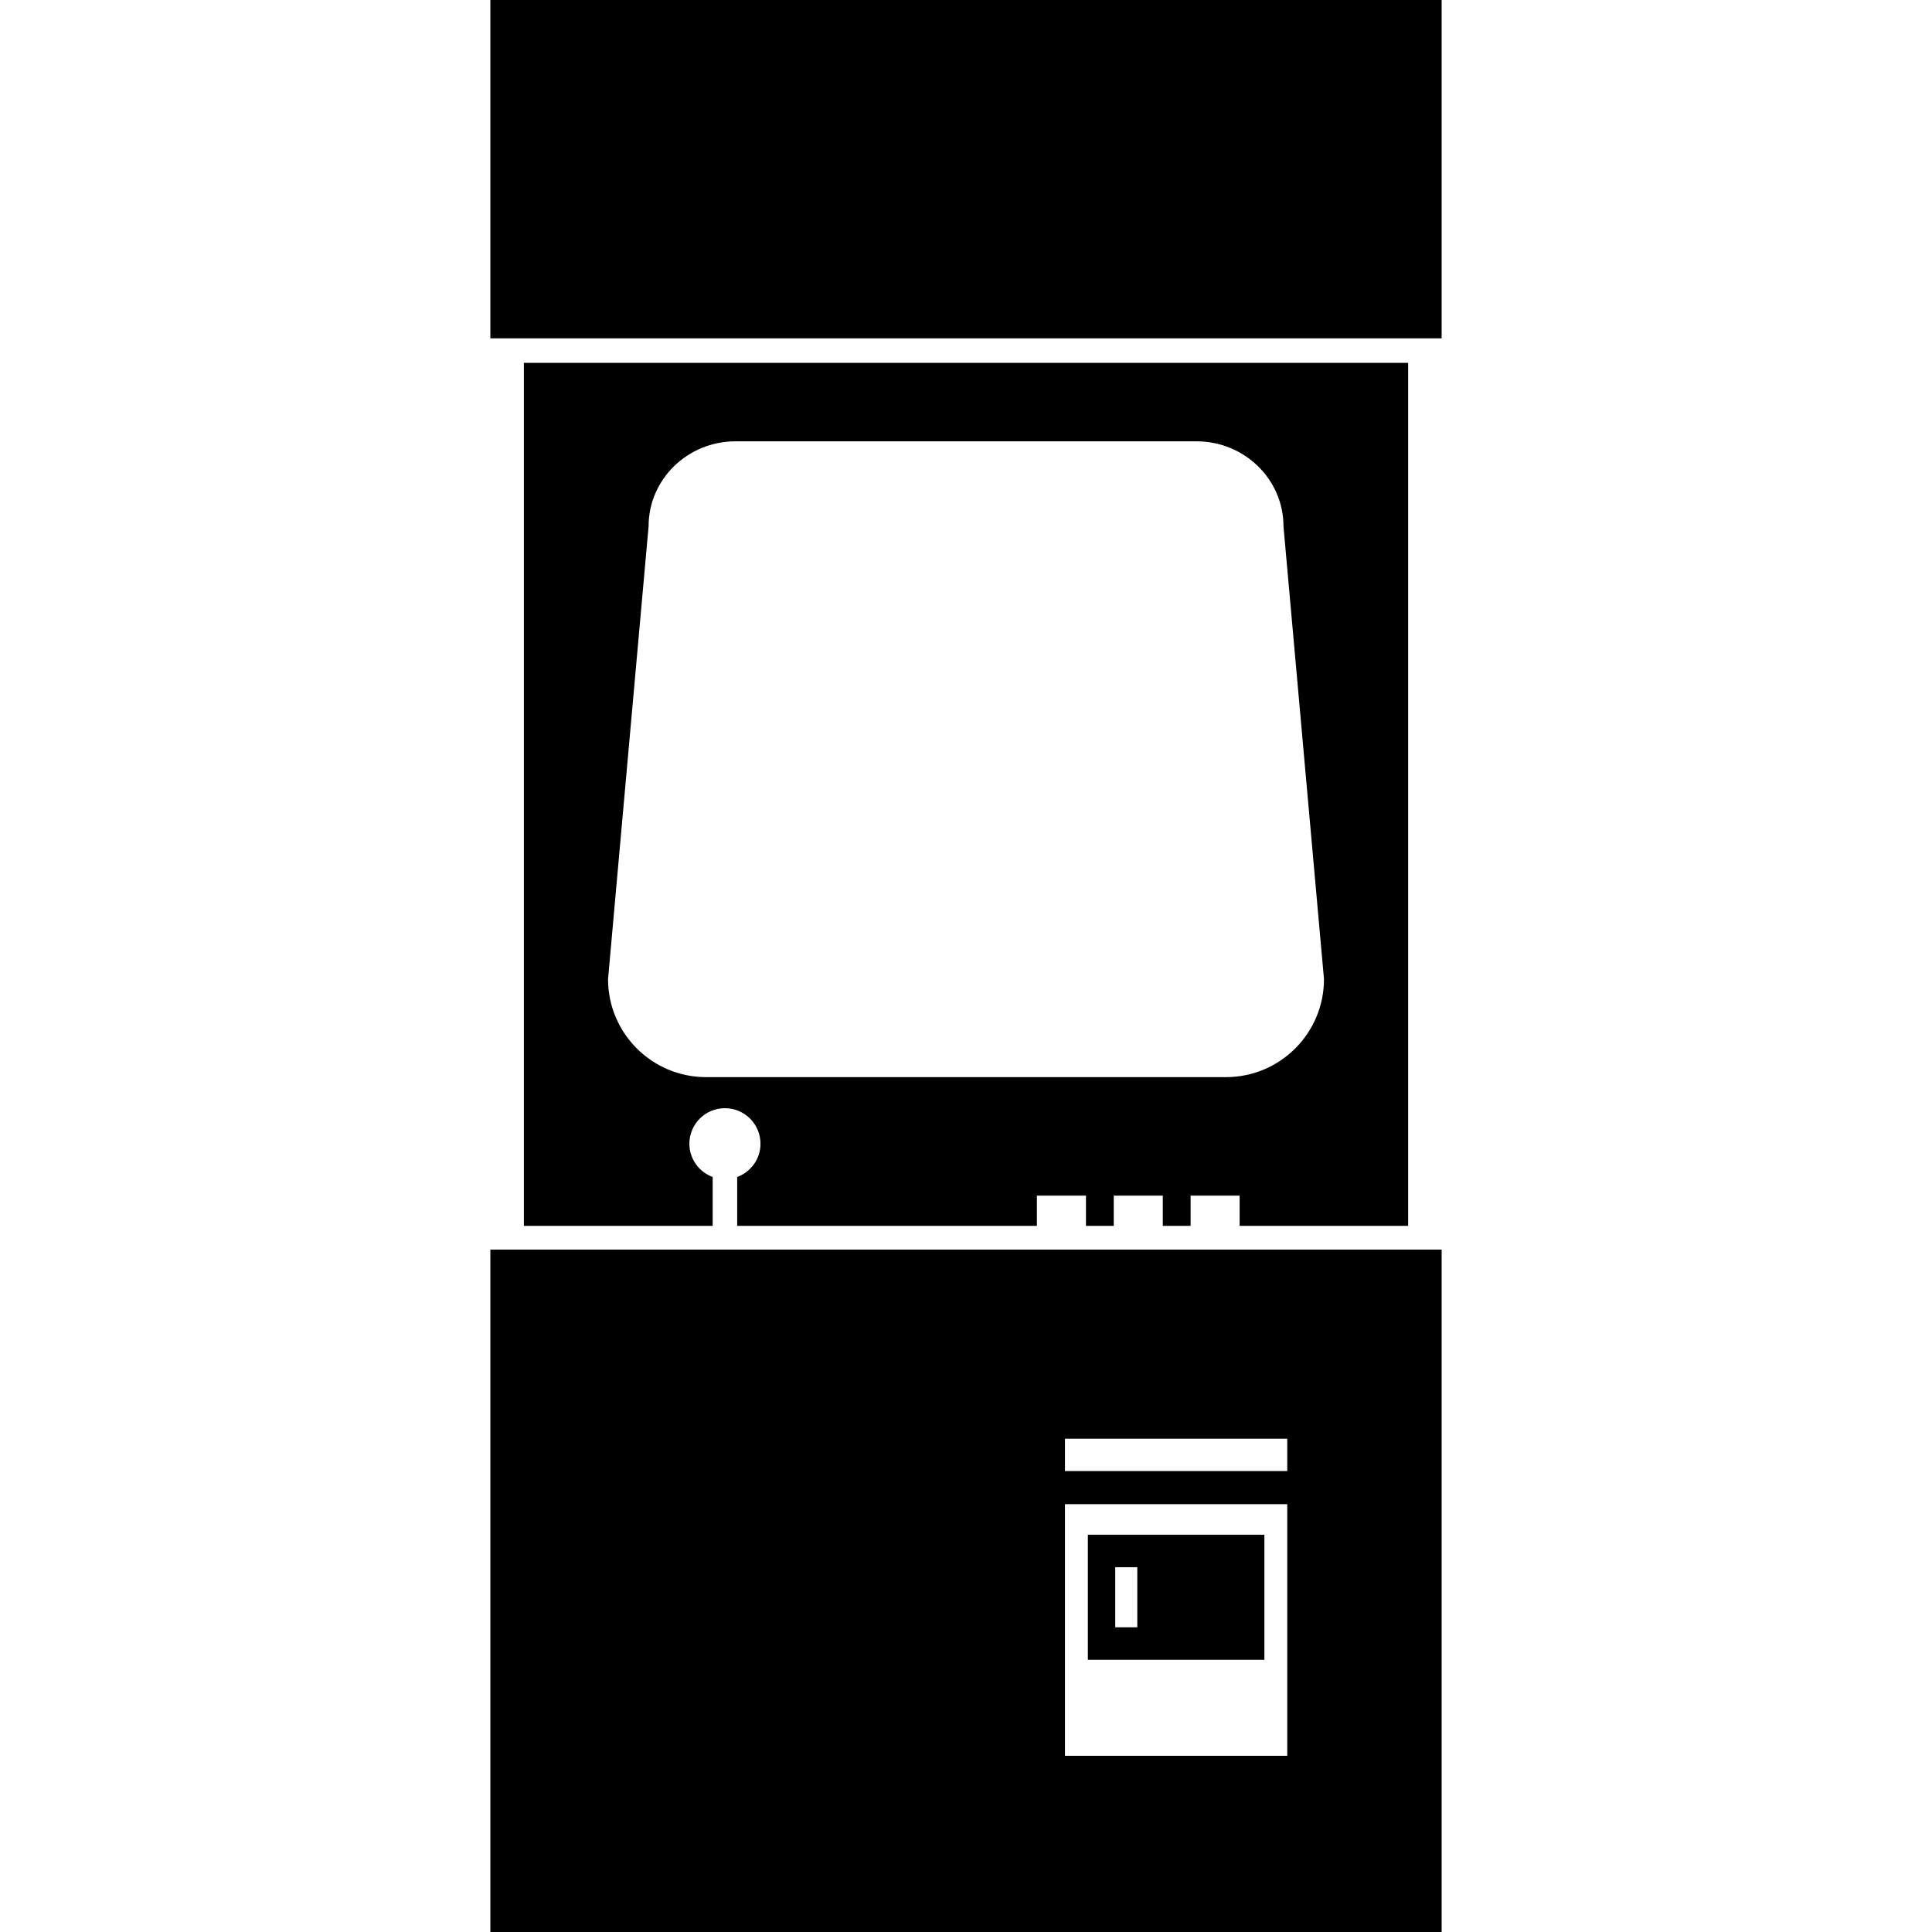 <svg height='100px' width='100px'  fill="#000000" xmlns="http://www.w3.org/2000/svg" xmlns:xlink="http://www.w3.org/1999/xlink" version="1.1" x="0px" y="0px" viewBox="0 0 84.441 171.494" style="enable-background:new 0 0 84.441 171.494;" xml:space="preserve"><g><path d="M66.508,106.131v2.685h14.959V32.209H2.976v76.606h16.758v-4.339c-1.205-0.444-2.068-1.592-2.068-2.951   c0-1.743,1.414-3.156,3.156-3.156c1.742,0,3.156,1.413,3.156,3.156c0,1.358-0.863,2.507-2.068,2.951v4.339h26.605v-2.685h4.354   v2.685h2.467v-2.685h4.354v2.685h2.467v-2.685H66.508z M19.152,95.612c-4.809,0-8.705-3.897-8.705-8.705l3.598-40.189   c0-4.167,3.455-7.544,7.719-7.544H62.68c4.264,0,7.721,3.377,7.721,7.544l3.596,40.189c0,4.808-3.898,8.705-8.705,8.705H19.152z"></path><path d="M84.441,0H0v30.033h84.441V0z"></path><path d="M84.441,110.92H0v60.574h84.441V110.92z M70.736,127.707v2.871H51.006v-2.871H70.736z M51.006,155.854v-22.337h19.731   v22.337H51.006z"></path><path d="M53.037,147.33h15.67V136.23h-15.67V147.33z M55.467,139.114h1.959v5.332h-1.959V139.114z"></path></g></svg>